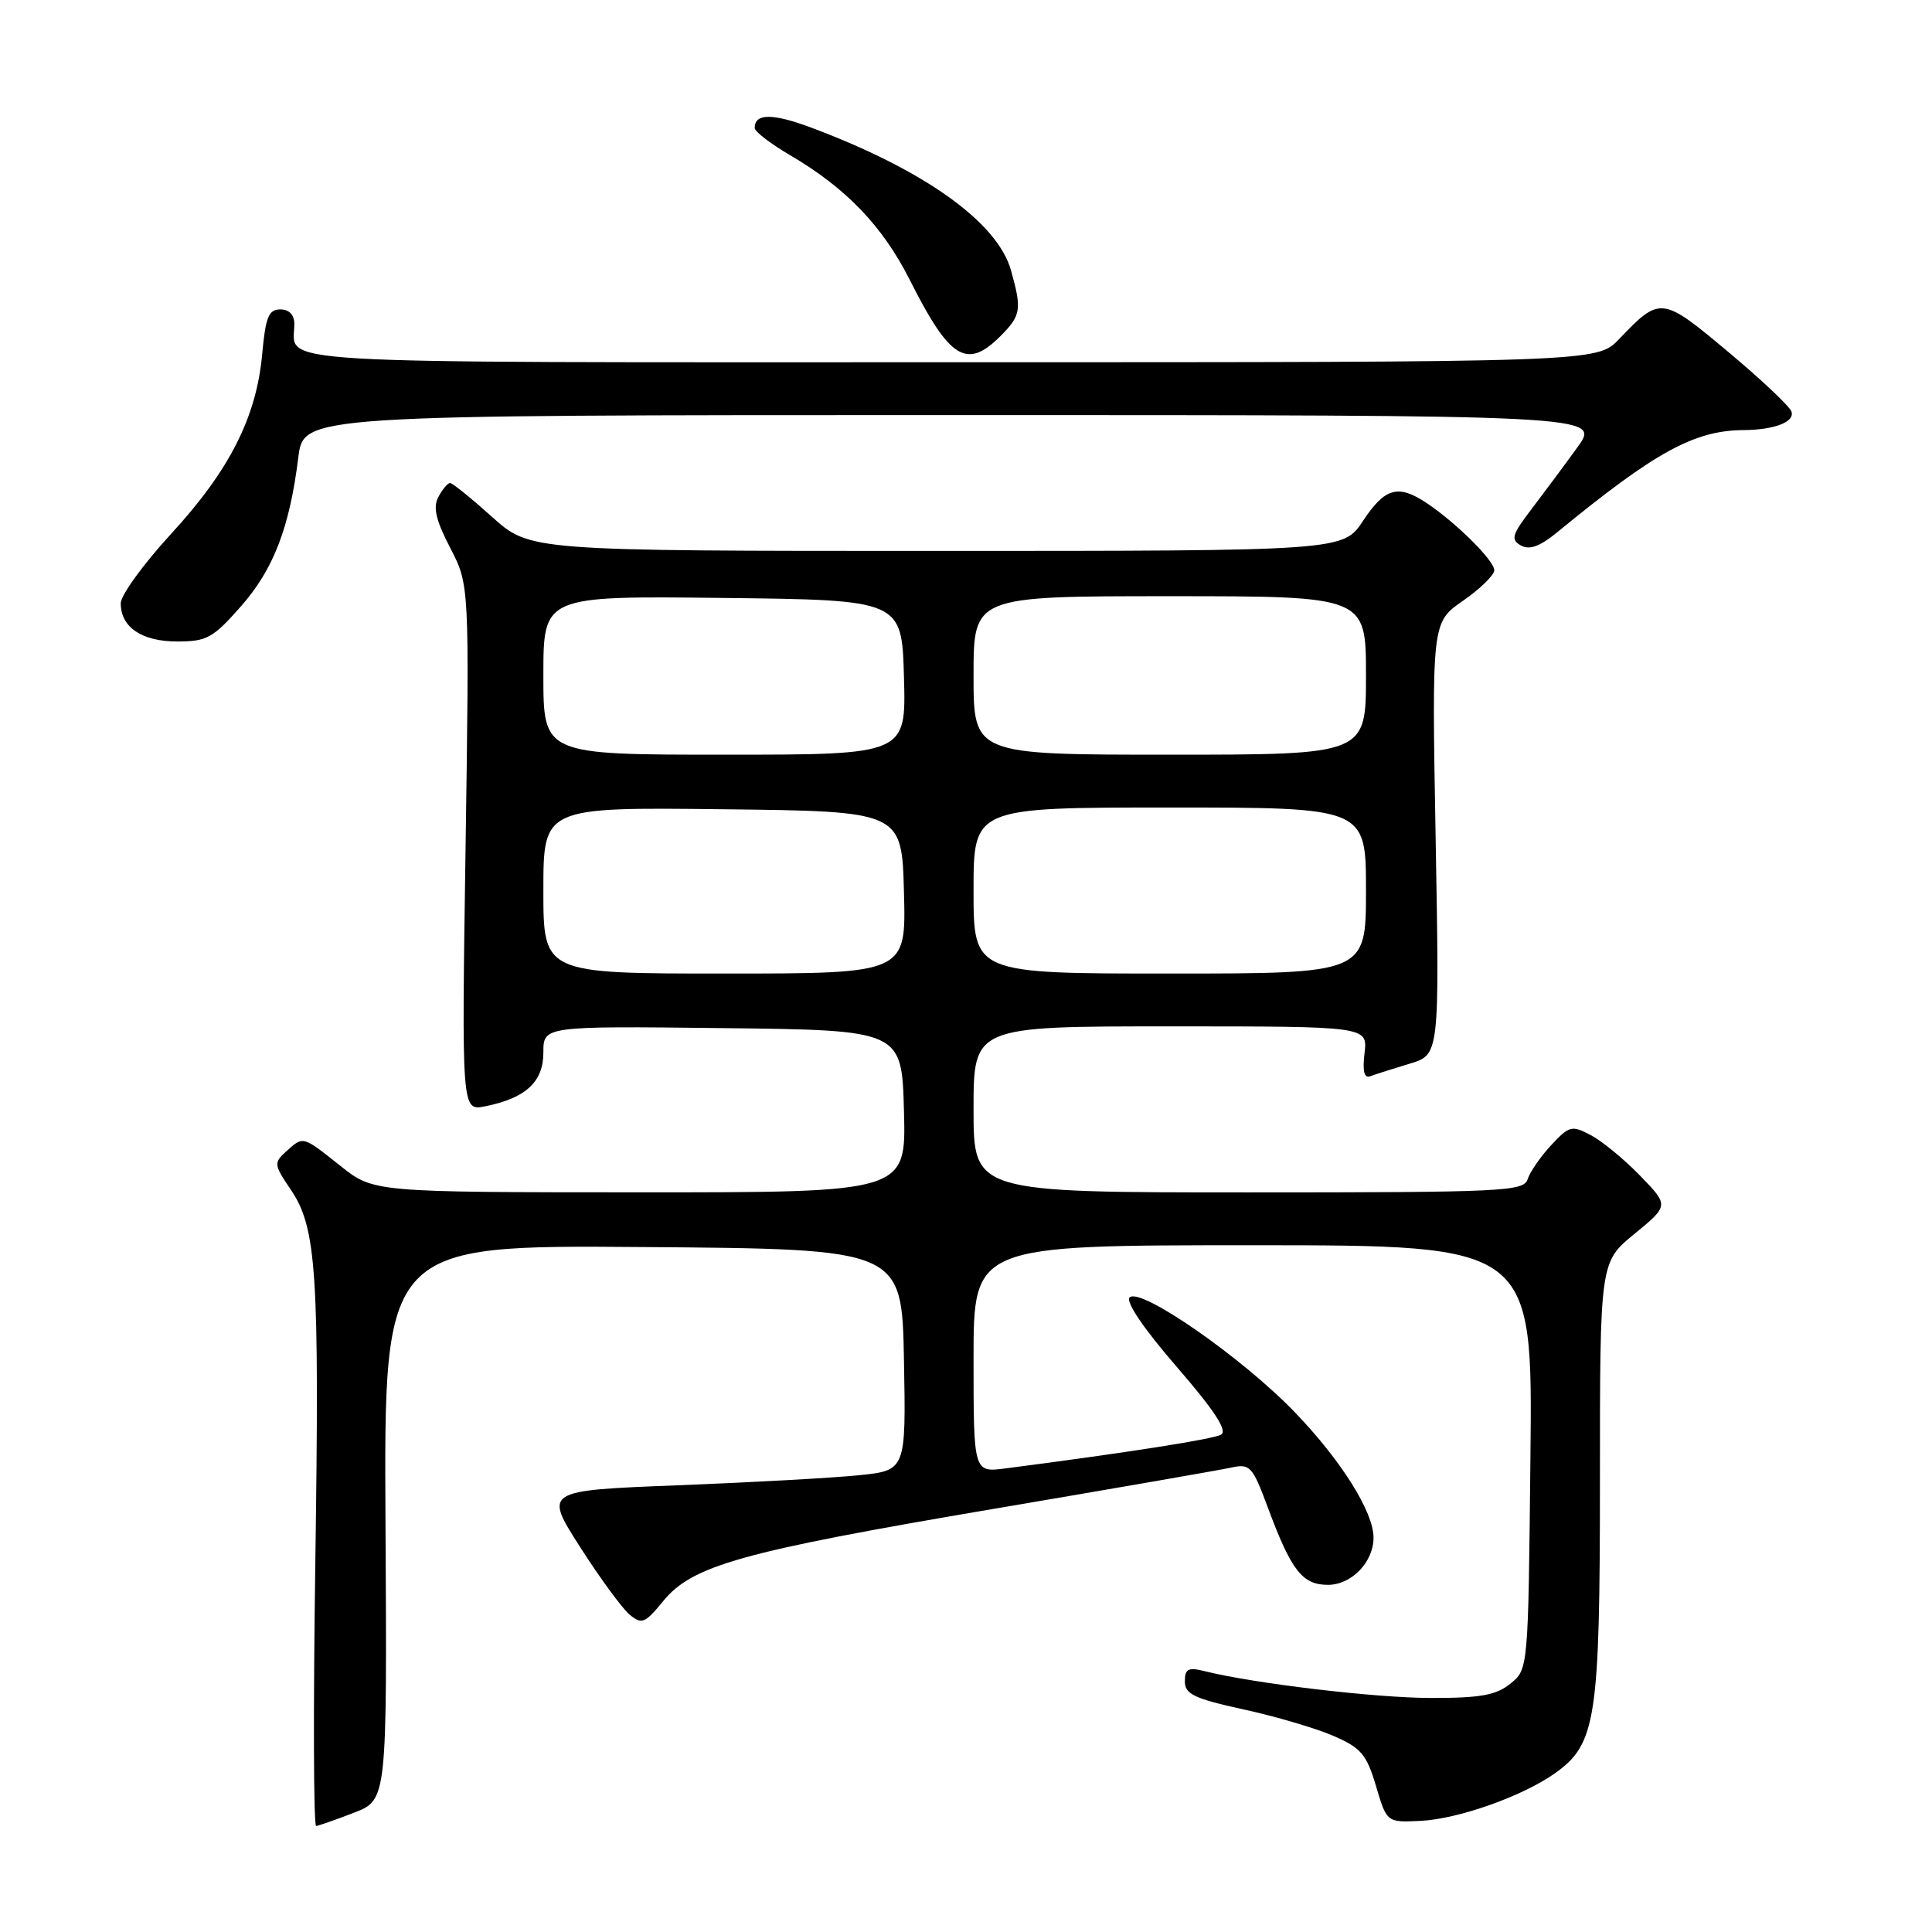 <?xml version="1.0" encoding="UTF-8" standalone="no"?>
<!DOCTYPE svg PUBLIC "-//W3C//DTD SVG 1.1//EN" "http://www.w3.org/Graphics/SVG/1.1/DTD/svg11.dtd" >
<svg xmlns="http://www.w3.org/2000/svg" xmlns:xlink="http://www.w3.org/1999/xlink" version="1.1" viewBox="0 0 256 256">
 <g >
 <path fill="currentColor"
d=" M 46.89 240.20 C 51.29 238.50 51.29 238.50 51.08 201.74 C 50.87 164.97 50.87 164.97 85.19 165.24 C 119.50 165.50 119.50 165.50 119.78 180.17 C 120.05 194.84 120.05 194.84 113.78 195.48 C 110.32 195.83 99.53 196.43 89.79 196.81 C 72.08 197.50 72.08 197.50 76.87 205.00 C 79.51 209.12 82.47 213.16 83.44 213.96 C 85.04 215.28 85.47 215.10 87.88 212.15 C 91.73 207.43 98.26 205.60 131.50 199.96 C 147.45 197.26 161.70 194.78 163.16 194.46 C 165.63 193.92 165.96 194.28 167.97 199.69 C 171.11 208.14 172.56 210.00 175.97 210.00 C 179.09 210.00 182.00 206.98 182.00 203.74 C 182.00 200.35 177.75 193.56 171.61 187.17 C 164.67 179.94 151.10 170.50 149.68 171.92 C 149.12 172.48 151.56 176.08 155.92 181.11 C 160.96 186.94 162.69 189.59 161.79 190.10 C 160.69 190.71 149.45 192.47 133.25 194.57 C 129.00 195.12 129.00 195.12 129.00 180.06 C 129.00 165.00 129.00 165.00 166.04 165.00 C 203.09 165.00 203.09 165.00 202.79 193.09 C 202.50 221.18 202.50 221.18 200.14 223.09 C 198.25 224.62 196.17 225.00 189.64 224.99 C 182.29 224.99 166.10 223.07 159.55 221.42 C 157.45 220.90 157.00 221.14 157.00 222.79 C 157.00 224.48 158.22 225.07 164.75 226.50 C 169.01 227.43 174.39 229.01 176.70 230.02 C 180.35 231.60 181.08 232.47 182.33 236.67 C 183.76 241.50 183.76 241.50 188.30 241.27 C 193.30 241.01 201.81 237.98 206.05 234.96 C 211.50 231.09 212.00 227.79 212.00 196.10 C 212.00 167.24 212.00 167.24 216.58 163.49 C 221.15 159.74 221.15 159.74 217.33 155.79 C 215.22 153.61 212.28 151.20 210.79 150.41 C 208.26 149.08 207.93 149.17 205.53 151.75 C 204.13 153.26 202.73 155.29 202.42 156.25 C 201.91 157.87 199.25 158.00 165.43 158.00 C 129.00 158.00 129.00 158.00 129.00 147.00 C 129.00 136.00 129.00 136.00 155.11 136.00 C 181.22 136.00 181.22 136.00 180.81 139.53 C 180.52 141.99 180.76 142.92 181.59 142.60 C 182.25 142.35 184.58 141.61 186.77 140.95 C 190.74 139.76 190.74 139.76 190.23 111.11 C 189.72 82.47 189.72 82.47 193.86 79.60 C 196.14 78.02 198.00 76.20 198.00 75.56 C 198.00 74.28 192.95 69.27 189.03 66.65 C 185.26 64.14 183.51 64.63 180.62 69.00 C 177.97 73.00 177.97 73.00 124.09 73.00 C 70.22 73.00 70.22 73.00 65.21 68.50 C 62.46 66.03 59.95 64.00 59.64 64.00 C 59.33 64.00 58.63 64.83 58.09 65.84 C 57.35 67.21 57.74 68.90 59.65 72.59 C 62.20 77.50 62.20 77.50 61.69 112.36 C 61.17 147.22 61.17 147.22 64.28 146.59 C 69.66 145.52 72.00 143.36 72.00 139.46 C 72.00 135.96 72.00 135.96 95.75 136.23 C 119.50 136.50 119.50 136.50 119.78 147.25 C 120.07 158.00 120.07 158.00 84.78 157.99 C 49.50 157.98 49.50 157.98 45.11 154.49 C 40.04 150.46 40.20 150.51 37.91 152.58 C 36.26 154.08 36.29 154.34 38.52 157.62 C 41.95 162.68 42.34 168.50 41.78 207.20 C 41.50 226.34 41.55 241.98 41.89 241.95 C 42.22 241.92 44.48 241.13 46.89 240.20 Z  M 31.92 80.35 C 36.24 75.45 38.37 69.93 39.53 60.60 C 40.23 55.00 40.23 55.00 126.16 55.00 C 212.10 55.00 212.10 55.00 209.03 59.25 C 207.34 61.59 204.60 65.27 202.95 67.44 C 200.33 70.86 200.15 71.50 201.53 72.28 C 202.66 72.91 204.03 72.42 206.31 70.55 C 219.30 59.89 224.49 57.04 231.00 56.99 C 235.16 56.96 237.90 55.89 237.36 54.50 C 237.09 53.79 233.30 50.22 228.93 46.57 C 220.21 39.26 219.97 39.24 214.56 44.91 C 211.63 48.00 211.63 48.00 125.92 48.00 C 32.94 48.00 39.00 48.35 39.00 42.92 C 39.00 41.71 38.31 41.00 37.14 41.00 C 35.59 41.00 35.19 42.01 34.74 46.94 C 33.98 55.28 30.41 62.33 22.66 70.75 C 19.00 74.74 16.00 78.87 16.00 79.93 C 16.00 83.12 18.78 85.00 23.49 85.00 C 27.40 85.00 28.23 84.54 31.92 80.35 Z  M 132.55 44.55 C 135.29 41.80 135.42 41.04 133.97 35.85 C 132.20 29.47 122.50 22.53 107.52 16.92 C 102.36 14.99 100.00 15.00 100.00 16.96 C 100.00 17.43 102.08 19.03 104.62 20.52 C 112.10 24.90 116.94 29.94 120.54 37.07 C 125.83 47.59 128.10 49.00 132.55 44.55 Z  M 72.00 117.98 C 72.00 106.96 72.00 106.96 95.75 107.23 C 119.50 107.50 119.50 107.50 119.78 118.25 C 120.07 129.00 120.07 129.00 96.03 129.00 C 72.00 129.00 72.00 129.00 72.00 117.98 Z  M 129.00 118.00 C 129.00 107.00 129.00 107.00 155.00 107.00 C 181.00 107.00 181.00 107.00 181.00 118.00 C 181.00 129.00 181.00 129.00 155.00 129.00 C 129.00 129.00 129.00 129.00 129.00 118.00 Z  M 72.00 89.48 C 72.00 78.96 72.00 78.96 95.75 79.23 C 119.50 79.50 119.50 79.50 119.78 89.75 C 120.07 100.00 120.07 100.00 96.03 100.00 C 72.00 100.00 72.00 100.00 72.00 89.48 Z  M 129.00 89.50 C 129.00 79.00 129.00 79.00 155.00 79.00 C 181.00 79.00 181.00 79.00 181.00 89.50 C 181.00 100.00 181.00 100.00 155.00 100.00 C 129.00 100.00 129.00 100.00 129.00 89.50 Z "/>
</g>
</svg>